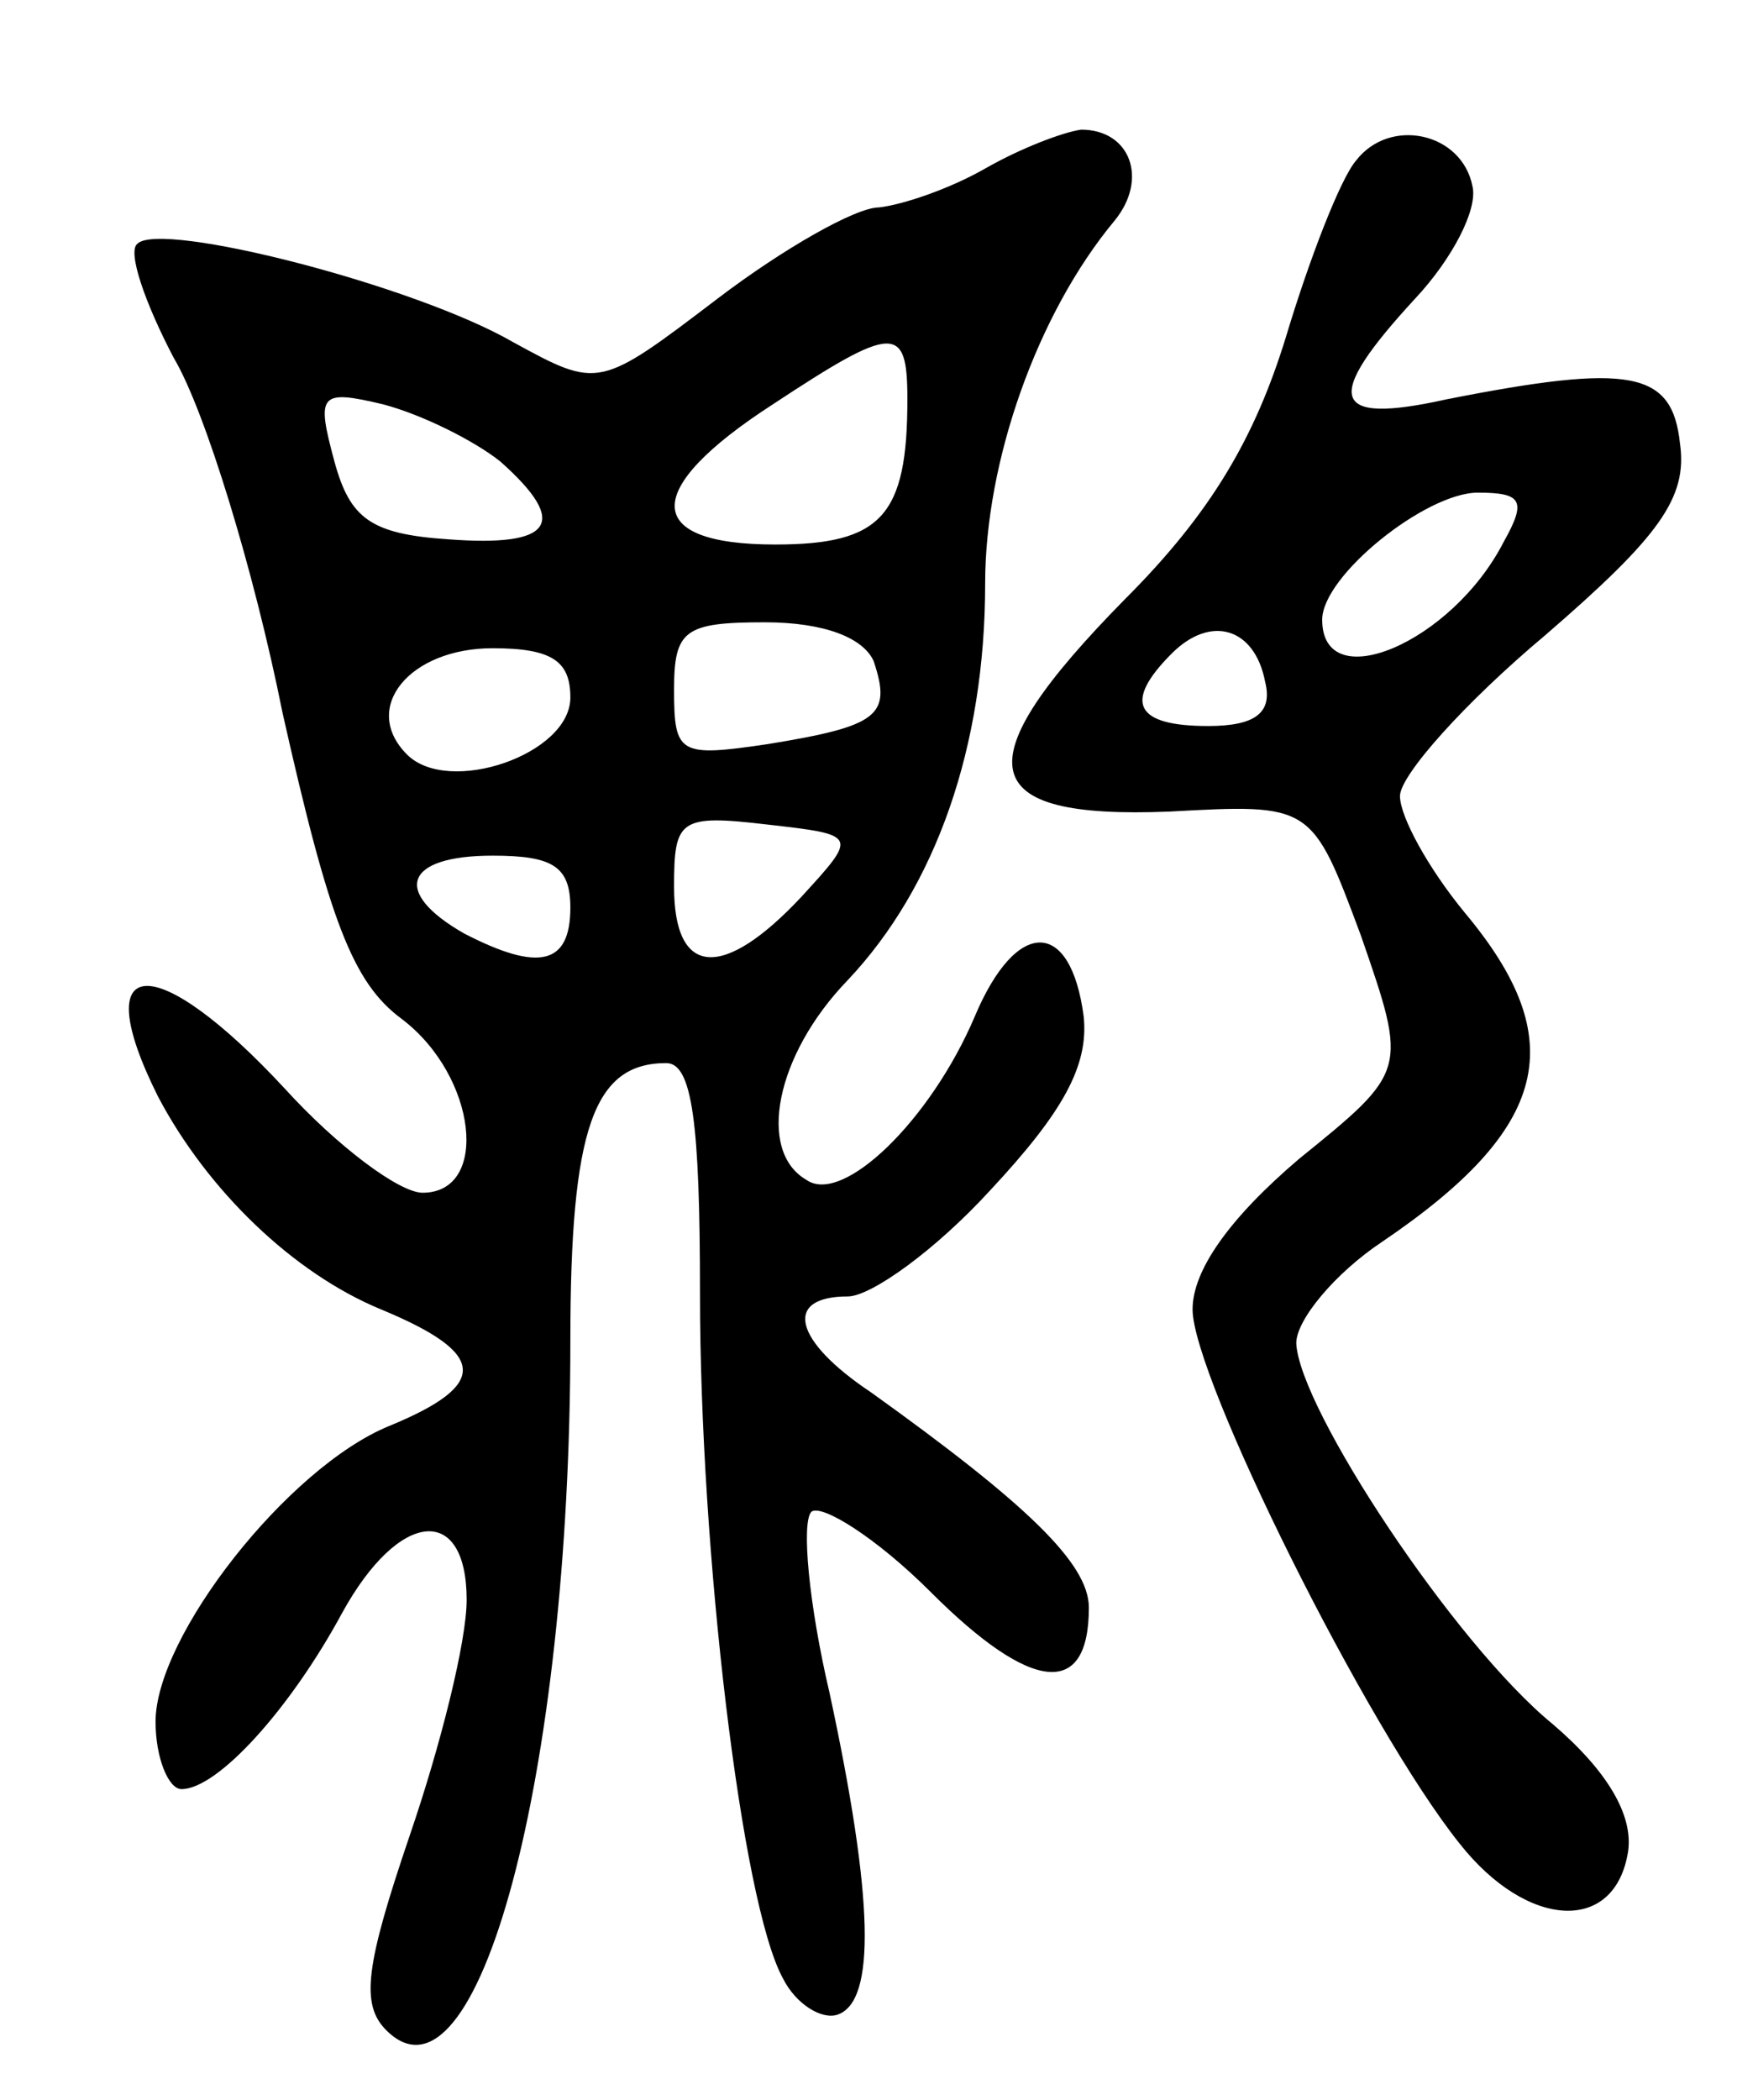 <svg version="1.0" xmlns="http://www.w3.org/2000/svg"
 width="67pt" height="81pt" viewBox="0 0 67 81"
 preserveAspectRatio="xMidYMid meet">
<g transform="translate(0,81) scale(0.1,-0.1)"
fill="#000000" stroke="none">
<path d="M380 745 c-14 -8 -32 -14 -41 -15 -9 0 -37 -16 -62 -35 -46 -35 -46
-35 -79 -17 -38 22 -136 47 -145 38 -4 -3 3 -23 14 -44 12 -20 31 -82 42 -137
18 -80 27 -104 46 -118 29 -22 34 -67 8 -67 -9 0 -33 18 -53 40 -50 54 -77 53
-49 -3 19 -36 52 -68 86 -82 41 -17 42 -29 3 -45 -39 -16 -90 -81 -90 -114 0
-14 5 -26 10 -26 14 0 42 31 62 68 22 40 48 42 48 5 0 -16 -10 -56 -22 -91
-17 -50 -19 -65 -9 -75 35 -35 71 98 71 266 0 82 9 107 37 107 10 0 13 -23 13
-89 0 -99 16 -235 32 -264 5 -10 15 -16 21 -14 15 5 14 45 -3 124 -8 34 -11
66 -7 70 4 3 25 -10 46 -31 39 -39 61 -41 61 -6 0 17 -24 40 -84 83 -30 20
-34 37 -9 37 9 0 34 18 55 41 28 30 38 48 36 67 -5 38 -26 38 -42 0 -17 -40
-51 -73 -65 -63 -19 11 -12 48 16 77 34 36 53 90 53 153 0 47 20 104 50 140
13 16 6 35 -13 35 -7 -1 -23 -7 -37 -15z m-30 -89 c0 -45 -10 -56 -51 -56 -51
0 -52 21 -1 54 47 31 52 31 52 2z m-157 -24 c27 -24 20 -33 -20 -30 -30 2 -38
8 -44 30 -7 26 -6 28 19 22 15 -4 35 -14 45 -22z m144 -77 c7 -21 2 -25 -41
-32 -34 -5 -36 -4 -36 21 0 23 4 26 35 26 23 0 38 -6 42 -15z m-117 -14 c0
-22 -47 -38 -63 -22 -18 18 1 41 33 41 23 0 30 -5 30 -19z m89 -77 c-30 -32
-49 -31 -49 4 0 26 2 28 36 24 35 -4 35 -4 13 -28z m-89 -4 c0 -22 -12 -25
-41 -10 -28 16 -23 30 11 30 23 0 30 -4 30 -20z"/>
<path d="M523 748 c-6 -7 -18 -38 -27 -68 -12 -39 -29 -68 -62 -101 -63 -64
-58 -85 17 -82 55 3 55 3 74 -48 18 -52 18 -52 -24 -86 -27 -23 -41 -43 -41
-58 0 -26 67 -161 103 -206 26 -33 60 -35 65 -3 2 14 -8 31 -29 49 -38 31 -98
122 -99 147 0 9 15 27 33 39 65 44 73 78 32 127 -14 17 -25 37 -25 45 0 8 25
36 56 62 44 38 55 53 52 74 -3 28 -19 31 -90 17 -45 -10 -48 0 -12 39 14 15
24 34 22 43 -4 21 -32 27 -45 10z m57 -147 c-20 -39 -70 -60 -70 -30 0 17 40
49 60 49 17 0 19 -3 10 -19z m-92 -54 c3 -12 -4 -17 -22 -17 -28 0 -33 9 -14
28 15 15 32 10 36 -11z"/>
</g>
</svg>
